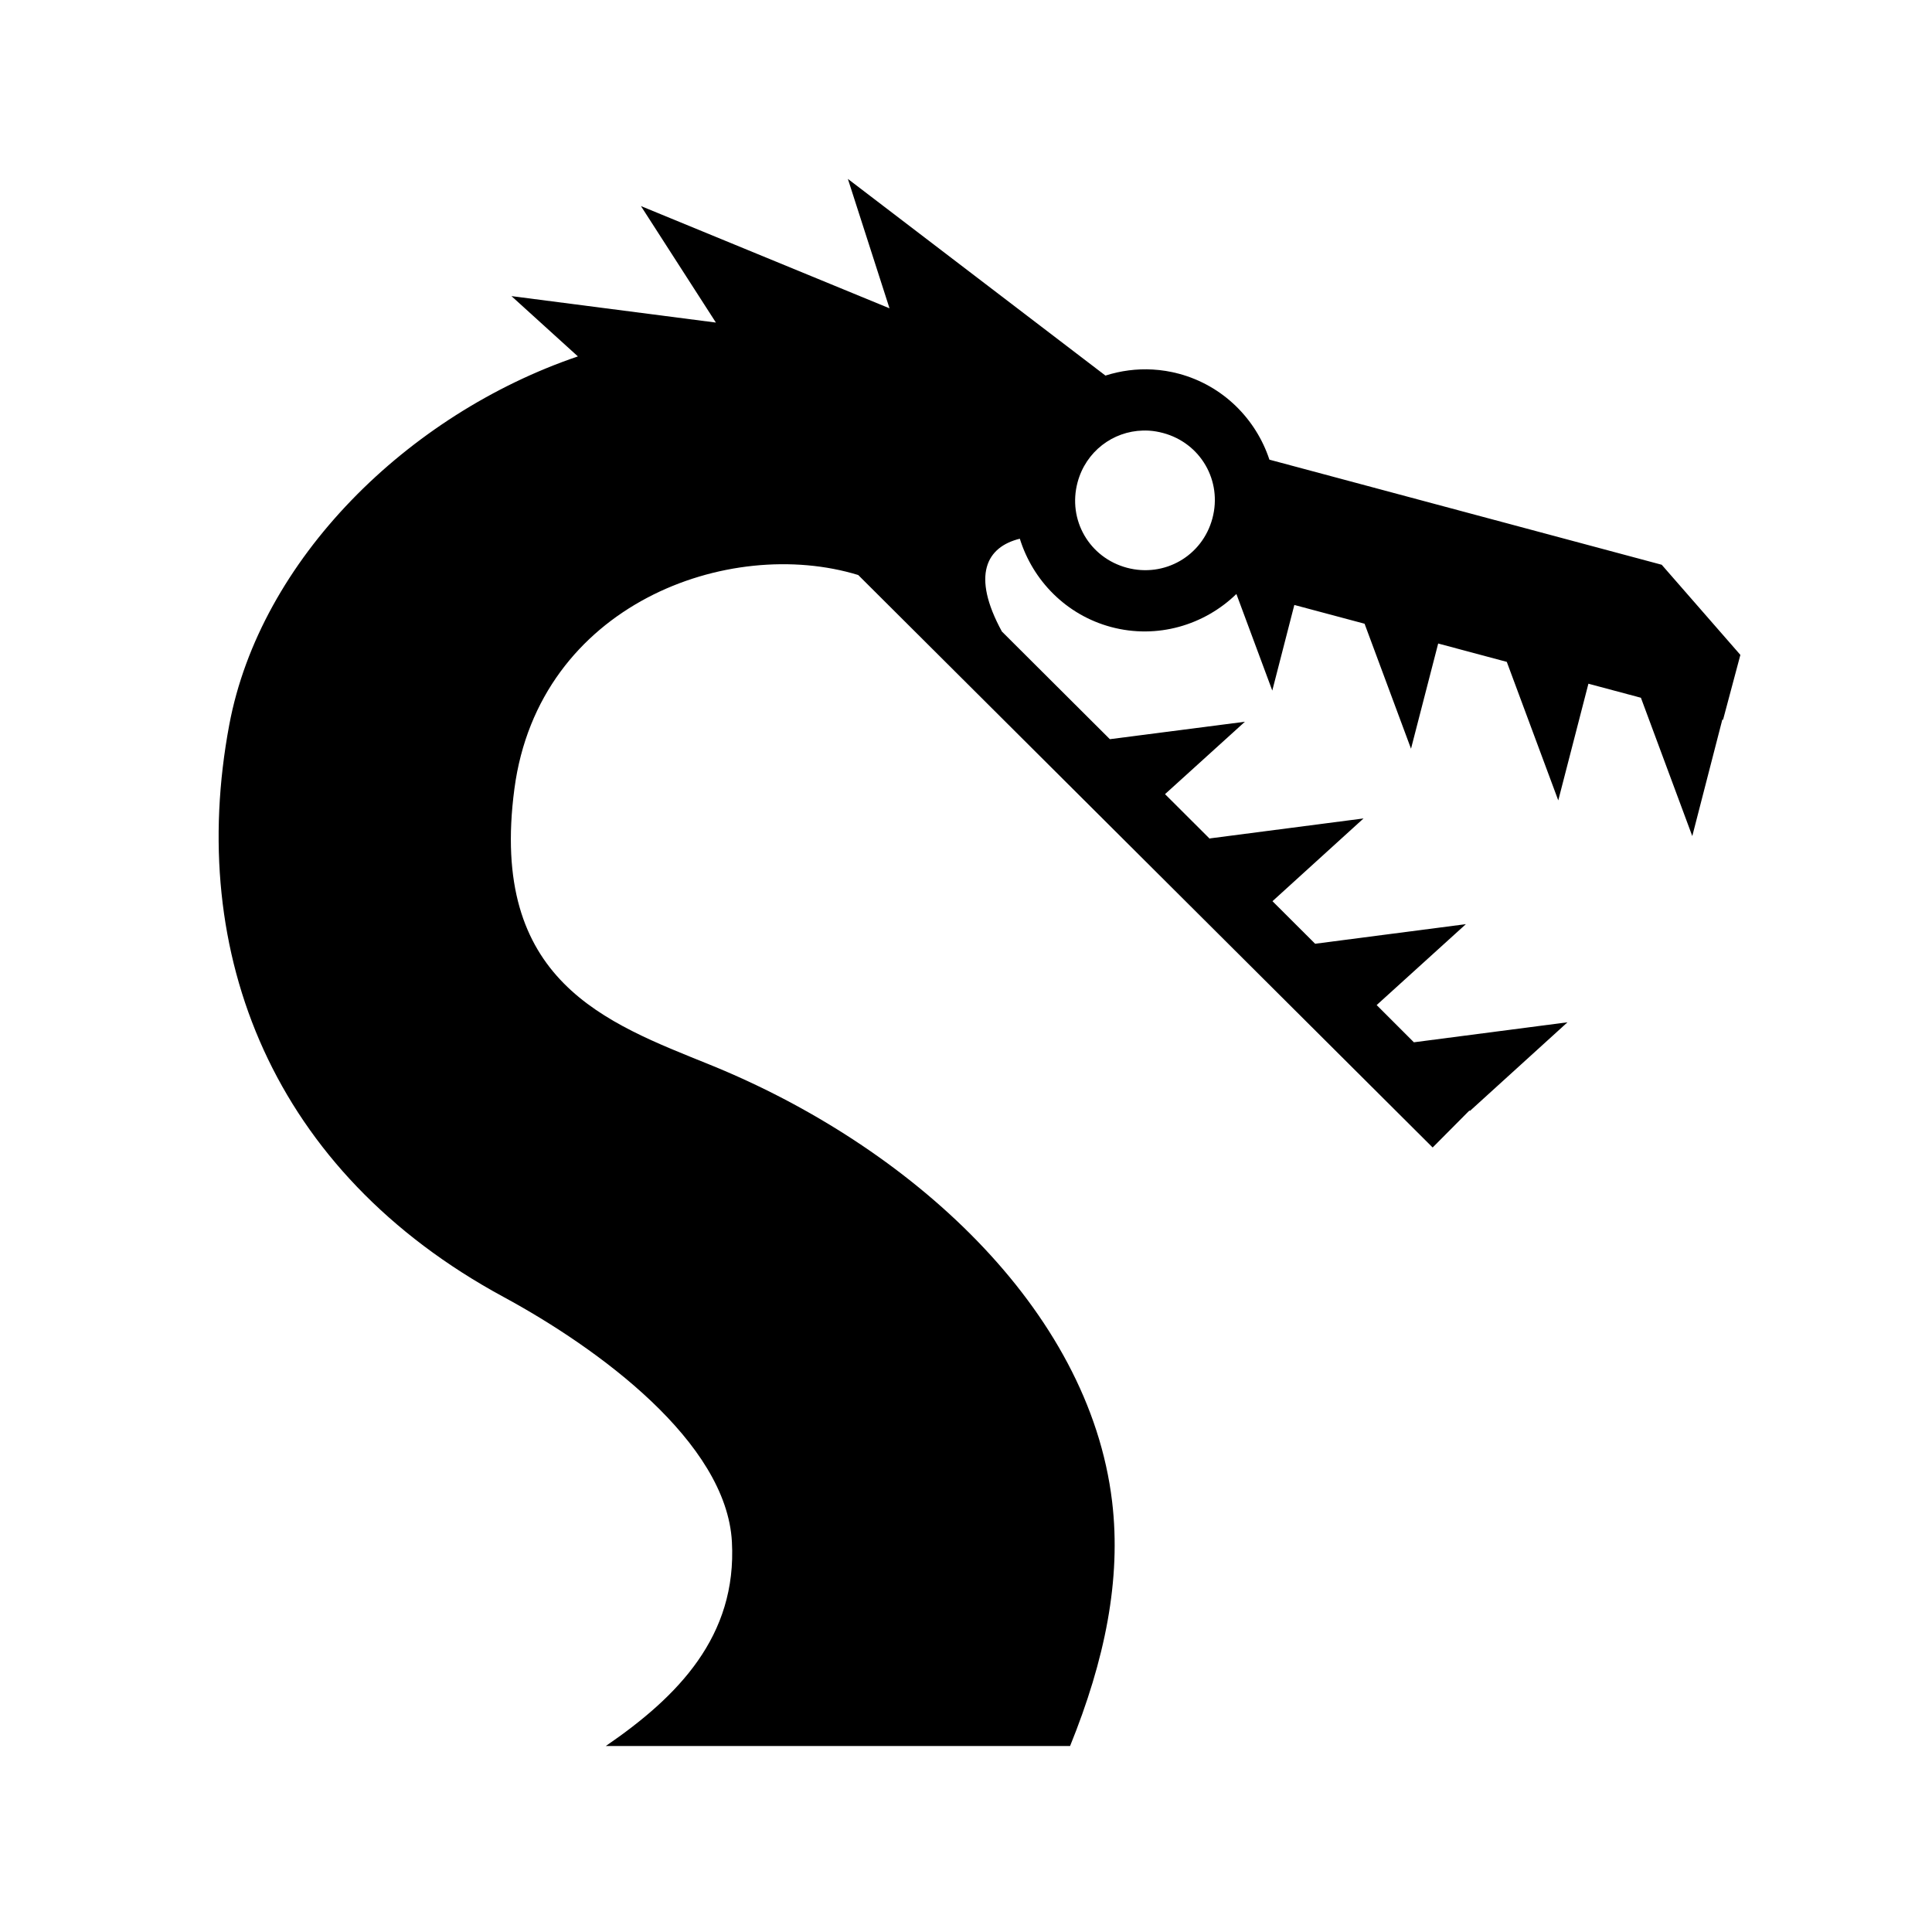 <svg xmlns="http://www.w3.org/2000/svg" width="100%" height="100%" viewBox="0 0 588.8 588.8"><path d="M258.4 54.525l12.688 39.438-75.75-31.157 22.843 35.5-62.31-8.062 20.25 18.375C124.236 126.254 79.3 170.544 69.87 220.9c-13.072 69.79 13.156 136.212 83.56 174.344 28.93 15.672 67.963 44.2 69.626 74.625 1.576 28.818-16.452 47.193-38.437 62.25h141.5c10.595-26.14 15.644-50.77 12.81-74.5-7.014-58.812-61.562-108.4-122.56-133.126-31.615-12.813-67.4-25.374-59.595-84.125 7.474-56.25 65.42-77.176 104.78-65.126l175.064 174.47 11.217-11.283 0.125 0.158 29.75-27.032-46.812 6.094-11.344-11.344 27.188-24.656-45.938 5.97-13-12.97 27.75-25.22-46.906 6.095 0.25 0.313-13.844-13.813L379.4 219.962l-41.156 5.313-32.906-32.813c-9.38-17.193-4.68-25.8 5.468-28.28 3.945 12.708 14.1 23.23 27.813 26.906 14.044 3.763 28.41-0.562 38.186-10.063l10.938 29.438 6.72-26.094 21.405 5.718 14.155 38.093 8.28-32.06 20.908 5.593L474.9 243.93l9.188-35.56 16 4.28 15.656 42.156 9.156-35.5 0.22 0.063 5.28-19.782-23.97-27.47-119.56-32.03c-4.09-12.39-14.137-22.582-27.595-26.188-2.65-0.71-5.294-1.127-7.938-1.28-4.957-0.29-9.84 0.372-14.437 1.843L258.4 54.524z m89.938 76.688c0.612-0.015 1.223-0.008 1.843 0.03 1.418 0.09 2.85 0.336 4.283 0.72 11.452 3.068 18.1 14.578 15.03 26.03-3.067 11.45-14.61 18.1-26.062 15.032-11.452-3.07-18.098-14.58-15.03-26.03 2.517-9.394 10.746-15.563 19.938-15.782z" /></svg>